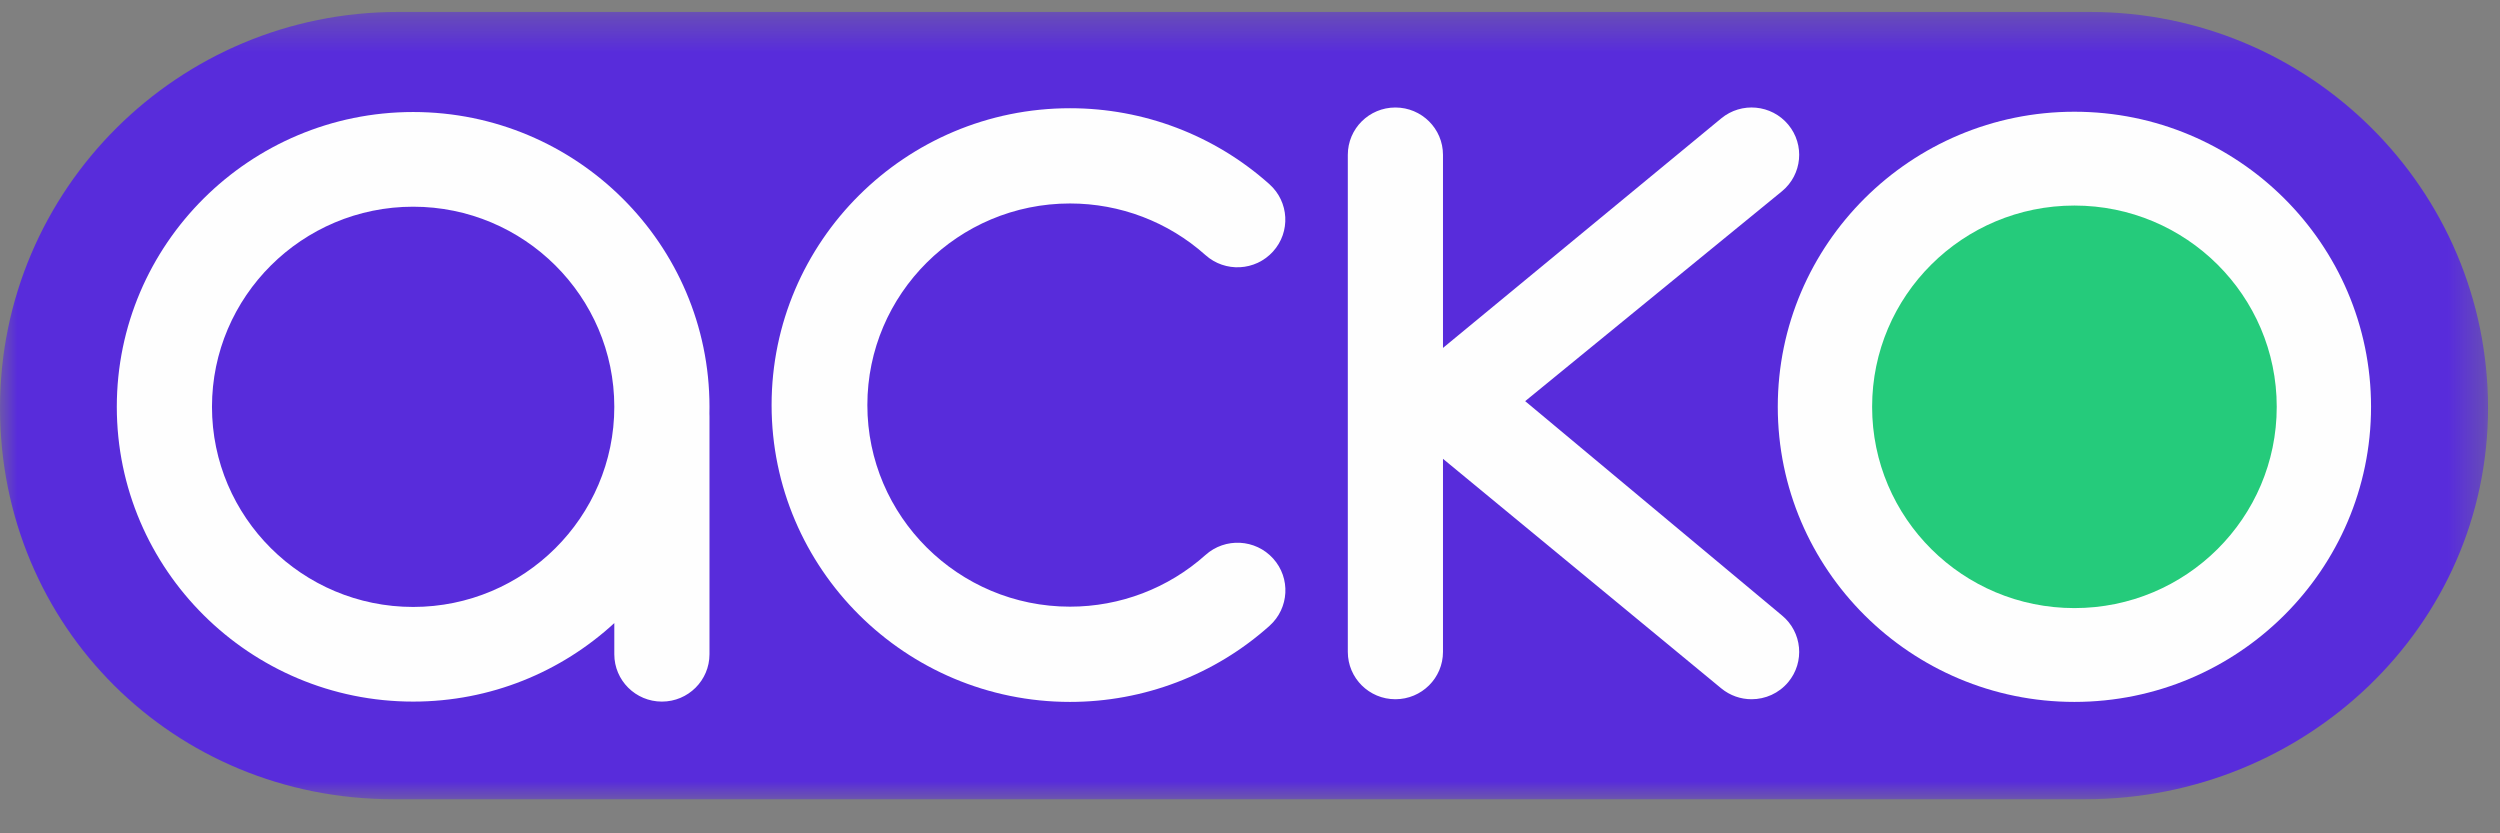 <?xml version="1.0" encoding="UTF-8"?>
<svg width="72px" height="24px" viewBox="0 0 72 24" version="1.1" xmlns="http://www.w3.org/2000/svg" xmlns:xlink="http://www.w3.org/1999/xlink">
    <rect x="0" y="0" width="72" height="24" fill="#808080" stroke="none"/>
    <!-- Generator: sketchtool 55.2 (78181) - https://sketchapp.com -->
    <title>CCCAA7C8-AB86-44CE-AA44-250B3DFF2DFE</title>
    <desc>Created with sketchtool.</desc>
    <defs>
        <polygon id="path-1" points="6.92307692e-05 0.344 71.655 0.344 71.655 23.018 6.92307692e-05 23.018"></polygon>
    </defs>
    <g id="Page-1" stroke="none" stroke-width="1" fill="none" fill-rule="evenodd">
        <g id="Mobile---Landing-Page" transform="translate(-16, -18)">
            <g id="Navigation-/-Prelogin">
                <g id="Logo">
                    <g transform="translate(16, 18)">
                        <g id="Logo-/-Normal">
                            <mask id="mask-2" fill="white">
                                <use xlink:href="#path-1"></use>
                            </mask>
                            <g id="Clip-2"></g>
                            <g id="Group-4" mask="url(#mask-2)" fill="#582CDB">
                                <g transform="translate(0, 0.291)" id="Fill-1">
                                    <path d="M11.463,0.053 C5.132,0.053 6.92307692e-05,5.158 6.92307692e-05,11.456 C6.92307692e-05,17.754 4.999,22.727 11.33,22.727 L60.058,22.727 C66.389,22.727 71.655,17.754 71.655,11.456 C71.655,5.158 66.523,0.053 60.192,0.053 L11.463,0.053 Z"></path>
                                </g>
                            </g>
                            <path d="M59.743,20.215 C55.033,20.215 51.2,16.403 51.2,11.716 C51.2,7.03 55.033,3.218 59.743,3.218 C64.454,3.218 68.286,7.03 68.286,11.716 C68.286,16.403 64.454,20.215 59.743,20.215" id="Fill-4" fill="#FEFEFE" mask="url(#mask-2)"></path>
                            <path d="M59.743,17.513 C56.525,17.513 53.917,14.918 53.917,11.717 C53.917,8.515 56.525,5.92 59.743,5.92 C62.961,5.92 65.57,8.515 65.57,11.717 C65.57,14.918 62.961,17.513 59.743,17.513 Z" id="Fill-6" fill="#25CB7B" mask="url(#mask-2)"></path>
                            <path d="M11.899,17.48 C8.704,17.48 6.105,14.894 6.105,11.717 C6.105,8.539 8.704,5.953 11.899,5.953 C15.093,5.953 17.692,8.539 17.692,11.717 C17.692,14.894 15.093,17.48 11.899,17.48 M20.433,11.717 C20.433,7.035 16.605,3.226 11.899,3.226 C7.193,3.226 3.364,7.035 3.364,11.717 C3.364,16.398 7.193,20.206 11.899,20.206 C14.133,20.206 16.169,19.348 17.692,17.945 L17.692,18.843 C17.692,19.596 18.306,20.206 19.063,20.206 C19.819,20.206 20.433,19.596 20.433,18.843 L20.433,11.989 C20.433,11.962 20.432,11.937 20.431,11.913 C20.432,11.847 20.433,11.782 20.433,11.717" id="Fill-8" fill="#FEFEFE" mask="url(#mask-2)"></path>
                            <path d="M30.816,20.215 C26.078,20.215 22.222,16.38 22.222,11.666 C22.222,6.951 26.078,3.117 30.816,3.117 C32.941,3.117 34.981,3.894 36.56,5.306 C37.127,5.813 37.173,6.68 36.664,7.243 C36.155,7.807 35.283,7.853 34.717,7.346 C33.645,6.388 32.259,5.86 30.816,5.86 C27.598,5.86 24.98,8.464 24.98,11.666 C24.98,14.867 27.598,17.472 30.816,17.472 C32.26,17.472 33.646,16.943 34.719,15.983 C35.285,15.476 36.157,15.522 36.666,16.085 C37.175,16.648 37.129,17.515 36.564,18.022 C34.984,19.436 32.943,20.215 30.816,20.215" id="Fill-10" fill="#FEFEFE" mask="url(#mask-2)"></path>
                            <path d="M51.321,17.725 L43.925,11.553 L51.321,5.508 C51.904,5.028 51.984,4.169 51.501,3.589 C51.018,3.009 50.153,2.929 49.571,3.41 L41.558,10.02 L41.558,4.459 C41.558,3.706 40.944,3.096 40.187,3.096 C39.43,3.096 38.817,3.706 38.817,4.459 L38.817,18.775 C38.817,19.528 39.43,20.138 40.187,20.138 C40.944,20.138 41.558,19.528 41.558,18.775 L41.558,13.214 L49.571,19.824 C49.827,20.035 50.137,20.138 50.445,20.138 C50.839,20.138 51.23,19.97 51.501,19.645 C51.984,19.066 51.904,18.206 51.321,17.725" id="Fill-12" fill="#FEFEFE" mask="url(#mask-2)"></path>
                        </g>
                    </g>
                </g>
            </g>
        </g>
    </g>
</svg>